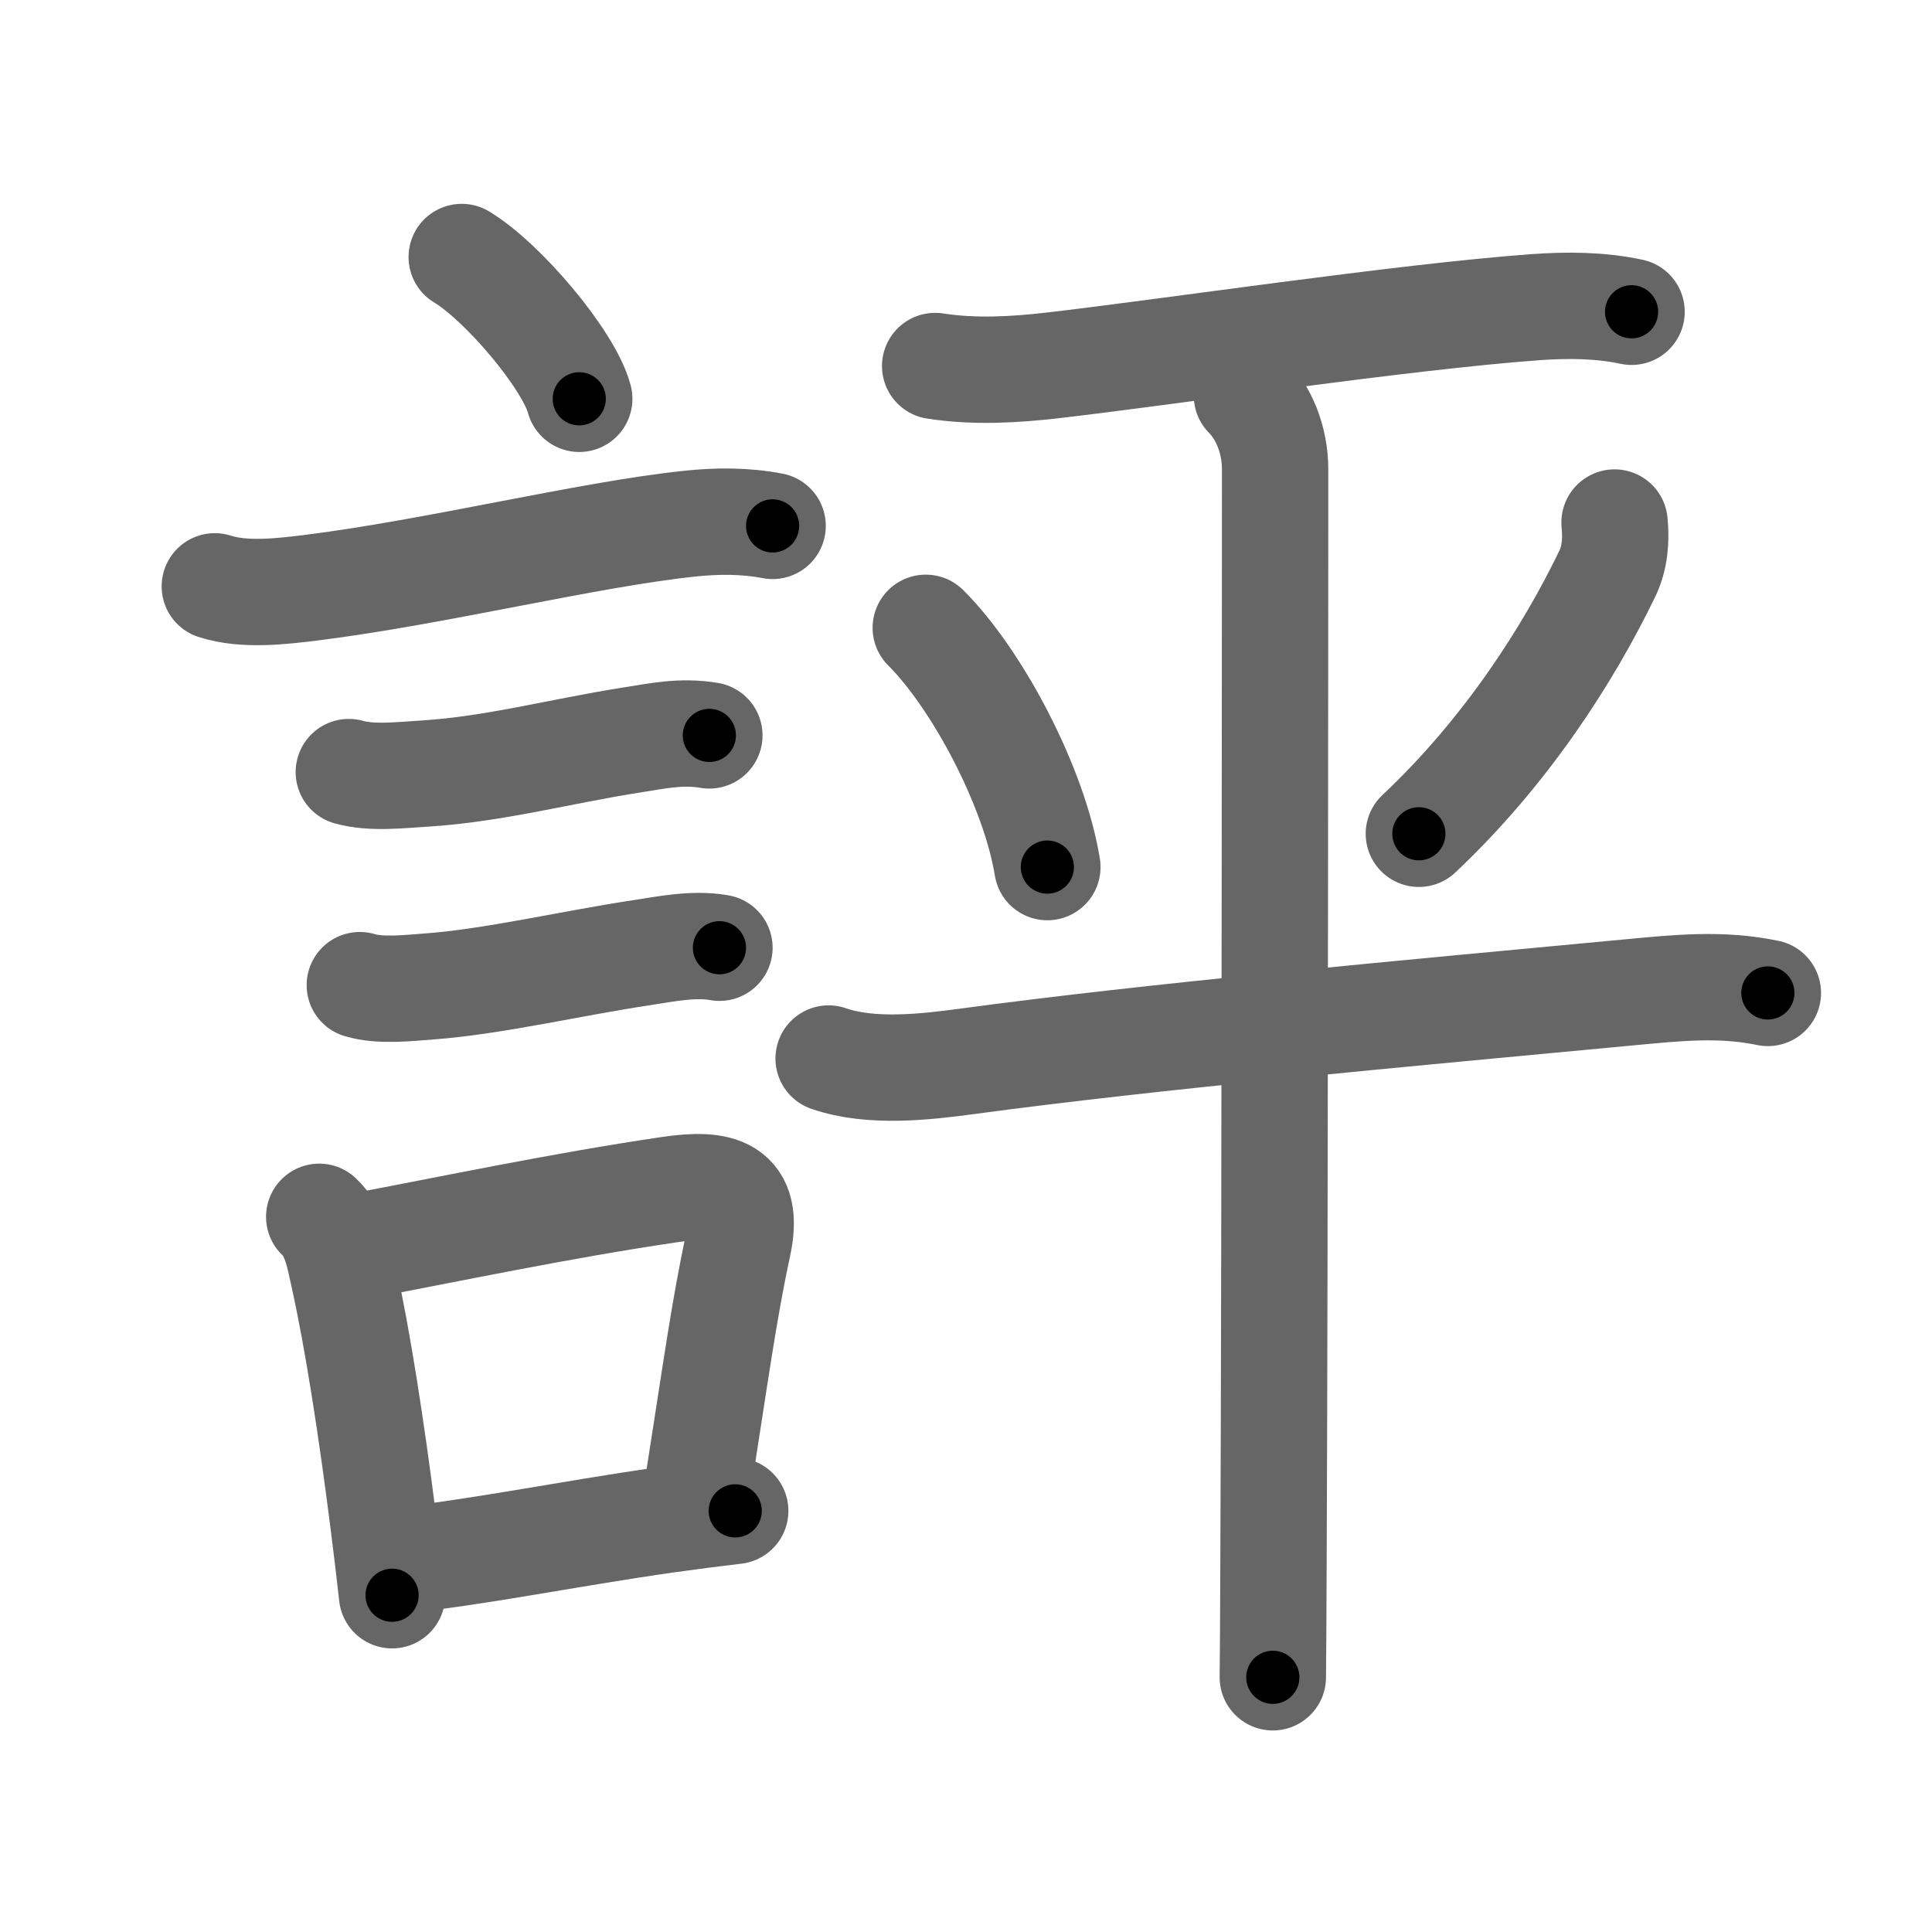 <svg xmlns="http://www.w3.org/2000/svg" width="109" height="109" viewBox="0 0 109 109" id="8a55"><g fill="none" stroke="#666" stroke-width="6" stroke-linecap="round" stroke-linejoin="round"><g><g><path d="M26.05,14.5c2.34,1.41,6.04,5.8,6.63,8" /><path d="M12.12,33.08c1.66,0.54,3.81,0.28,5.5,0.07c7.04-0.89,15.51-2.99,21.24-3.6c1.57-0.17,3.17-0.18,4.73,0.12" /><path d="M19.68,43.56c1.29,0.37,2.99,0.16,4.33,0.08c3.83-0.24,7.64-1.26,11.5-1.87c1.61-0.25,2.9-0.55,4.51-0.28" /><path d="M20.3,55.58c1.16,0.35,2.76,0.16,3.96,0.07c3.54-0.26,8.19-1.34,11.87-1.89c1.44-0.22,3.01-0.55,4.46-0.29" /><g><path d="M18.01,68.65c0.9,0.84,1.12,2.18,1.37,3.31c0.79,3.54,1.58,8.63,2.26,14.02c0.17,1.33,0.33,2.67,0.48,4.02" /><path d="M19.94,70.37c5.41-1.02,11.7-2.35,17.81-3.25c2.87-0.43,4.57-0.02,3.89,3.13c-0.8,3.7-1.26,7.17-2.33,13.96" /><path d="M22.42,88.05c4.39-0.44,9.41-1.48,15.12-2.3c1.28-0.18,2.59-0.35,3.94-0.51" /></g></g><g p4:phon="平" xmlns:p4="http://kanjivg.tagaini.net"><g><path d="M52.76,20.65c2.24,0.35,4.55,0.2,6.49-0.02c6.48-0.74,19.92-2.76,27.38-3.3c1.79-0.13,3.65-0.12,5.42,0.26" /></g><path d="M52.23,35.42c2.91,2.9,6.13,8.99,6.86,13.5" /><path d="M91.09,29.48c0.1,1.01,0.02,2.01-0.42,2.91C88.5,36.88,85,42.38,80.05,47.04" /><g><g><path d="M46.75,59.72c2.38,0.83,5.45,0.48,7.89,0.15c10.42-1.41,24.59-2.69,37.35-3.89c2.67-0.25,5.11-0.51,7.75,0.04" /><path d="M70.35,22.32c0.91,0.91,1.59,2.43,1.59,4.17c0,0.78-0.01,43.41-0.09,61.26c-0.01,3.47-0.03,5.94-0.04,6.88" /></g></g></g></g></g><g fill="none" stroke="#000" stroke-width="3" stroke-linecap="round" stroke-linejoin="round"><path d="M26.05,14.5c2.34,1.41,6.04,5.8,6.63,8" stroke-dasharray="10.535" stroke-dashoffset="10.535"><animate attributeName="stroke-dashoffset" values="10.535;10.535;0" dur="0.105s" fill="freeze" begin="0s;8a55.click" /></path><path d="M12.12,33.08c1.66,0.54,3.81,0.28,5.5,0.07c7.04-0.89,15.51-2.99,21.24-3.6c1.57-0.17,3.17-0.18,4.73,0.12" stroke-dasharray="31.841" stroke-dashoffset="31.841"><animate attributeName="stroke-dashoffset" values="31.841" fill="freeze" begin="8a55.click" /><animate attributeName="stroke-dashoffset" values="31.841;31.841;0" keyTimes="0;0.248;1" dur="0.423s" fill="freeze" begin="0s;8a55.click" /></path><path d="M19.68,43.56c1.29,0.37,2.99,0.16,4.33,0.08c3.83-0.24,7.64-1.26,11.5-1.87c1.61-0.25,2.9-0.55,4.51-0.28" stroke-dasharray="20.554" stroke-dashoffset="20.554"><animate attributeName="stroke-dashoffset" values="20.554" fill="freeze" begin="8a55.click" /><animate attributeName="stroke-dashoffset" values="20.554;20.554;0" keyTimes="0;0.672;1" dur="0.629s" fill="freeze" begin="0s;8a55.click" /></path><path d="M20.3,55.58c1.16,0.35,2.76,0.16,3.96,0.07c3.54-0.26,8.19-1.34,11.87-1.89c1.44-0.22,3.01-0.55,4.46-0.29" stroke-dasharray="20.499" stroke-dashoffset="20.499"><animate attributeName="stroke-dashoffset" values="20.499" fill="freeze" begin="8a55.click" /><animate attributeName="stroke-dashoffset" values="20.499;20.499;0" keyTimes="0;0.754;1" dur="0.834s" fill="freeze" begin="0s;8a55.click" /></path><path d="M18.01,68.65c0.9,0.84,1.12,2.18,1.37,3.31c0.79,3.54,1.58,8.63,2.26,14.02c0.17,1.33,0.33,2.67,0.48,4.02" stroke-dasharray="21.897" stroke-dashoffset="21.897"><animate attributeName="stroke-dashoffset" values="21.897" fill="freeze" begin="8a55.click" /><animate attributeName="stroke-dashoffset" values="21.897;21.897;0" keyTimes="0;0.792;1" dur="1.053s" fill="freeze" begin="0s;8a55.click" /></path><path d="M19.94,70.37c5.41-1.02,11.7-2.35,17.81-3.25c2.87-0.43,4.57-0.02,3.89,3.13c-0.8,3.7-1.26,7.17-2.33,13.96" stroke-dasharray="38.779" stroke-dashoffset="38.779"><animate attributeName="stroke-dashoffset" values="38.779" fill="freeze" begin="8a55.click" /><animate attributeName="stroke-dashoffset" values="38.779;38.779;0" keyTimes="0;0.731;1" dur="1.441s" fill="freeze" begin="0s;8a55.click" /></path><path d="M22.42,88.05c4.39-0.44,9.41-1.48,15.12-2.3c1.28-0.18,2.59-0.35,3.94-0.51" stroke-dasharray="19.27" stroke-dashoffset="19.27"><animate attributeName="stroke-dashoffset" values="19.27" fill="freeze" begin="8a55.click" /><animate attributeName="stroke-dashoffset" values="19.27;19.27;0" keyTimes="0;0.882;1" dur="1.634s" fill="freeze" begin="0s;8a55.click" /></path><path d="M52.76,20.65c2.24,0.35,4.55,0.2,6.49-0.02c6.48-0.74,19.92-2.76,27.38-3.3c1.79-0.13,3.65-0.12,5.42,0.26" stroke-dasharray="39.536" stroke-dashoffset="39.536"><animate attributeName="stroke-dashoffset" values="39.536" fill="freeze" begin="8a55.click" /><animate attributeName="stroke-dashoffset" values="39.536;39.536;0" keyTimes="0;0.805;1" dur="2.029s" fill="freeze" begin="0s;8a55.click" /></path><path d="M52.23,35.42c2.91,2.9,6.13,8.99,6.86,13.5" stroke-dasharray="15.333" stroke-dashoffset="15.333"><animate attributeName="stroke-dashoffset" values="15.333" fill="freeze" begin="8a55.click" /><animate attributeName="stroke-dashoffset" values="15.333;15.333;0" keyTimes="0;0.93;1" dur="2.182s" fill="freeze" begin="0s;8a55.click" /></path><path d="M91.09,29.48c0.1,1.01,0.02,2.01-0.42,2.91C88.5,36.88,85,42.38,80.05,47.04" stroke-dasharray="21.172" stroke-dashoffset="21.172"><animate attributeName="stroke-dashoffset" values="21.172" fill="freeze" begin="8a55.click" /><animate attributeName="stroke-dashoffset" values="21.172;21.172;0" keyTimes="0;0.911;1" dur="2.394s" fill="freeze" begin="0s;8a55.click" /></path><path d="M46.75,59.72c2.38,0.83,5.45,0.48,7.89,0.15c10.42-1.41,24.59-2.69,37.35-3.89c2.67-0.25,5.11-0.51,7.75,0.04" stroke-dasharray="53.3" stroke-dashoffset="53.3"><animate attributeName="stroke-dashoffset" values="53.3" fill="freeze" begin="8a55.click" /><animate attributeName="stroke-dashoffset" values="53.3;53.3;0" keyTimes="0;0.818;1" dur="2.927s" fill="freeze" begin="0s;8a55.click" /></path><path d="M70.35,22.32c0.91,0.91,1.59,2.43,1.59,4.17c0,0.78-0.01,43.41-0.09,61.26c-0.01,3.47-0.03,5.94-0.04,6.88" stroke-dasharray="72.715" stroke-dashoffset="72.715"><animate attributeName="stroke-dashoffset" values="72.715" fill="freeze" begin="8a55.click" /><animate attributeName="stroke-dashoffset" values="72.715;72.715;0" keyTimes="0;0.843;1" dur="3.474s" fill="freeze" begin="0s;8a55.click" /></path></g></svg>